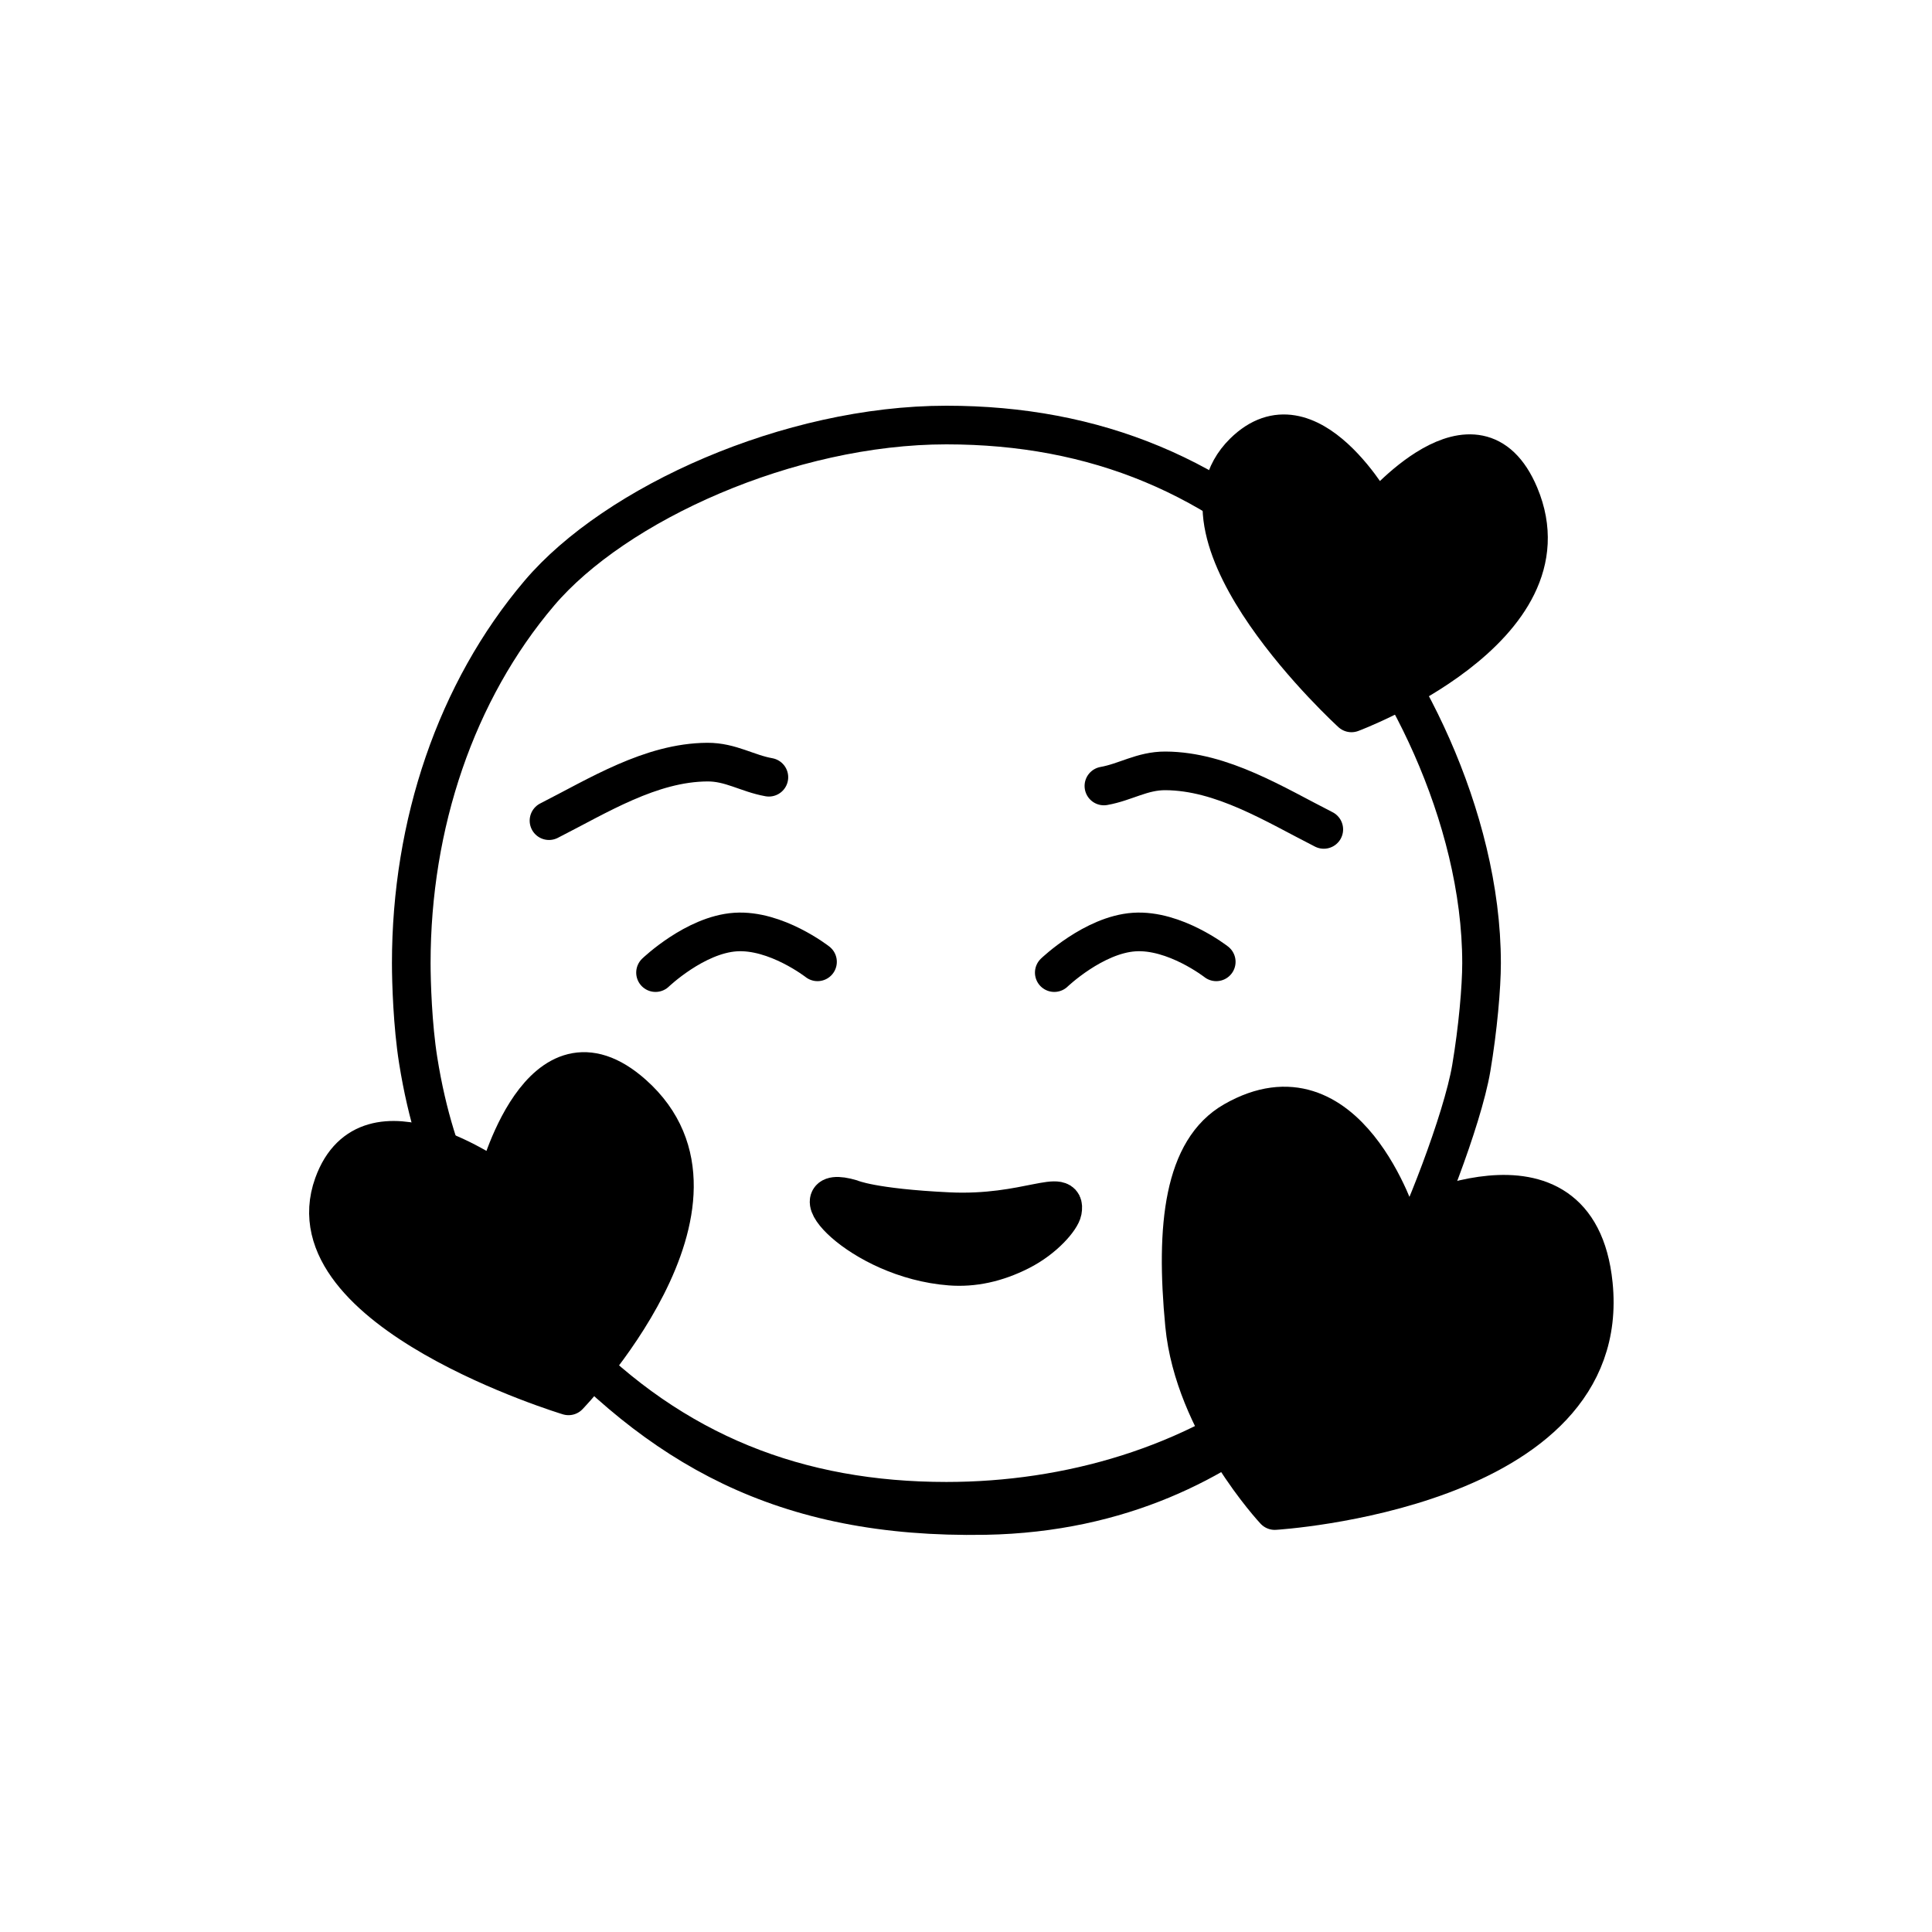 <svg width="100" height="100" viewBox="0 0 100 100" fill="none" xmlns="http://www.w3.org/2000/svg">
<path d="M72.587 65.137C71.043 67.846 69.051 70.092 66.761 71.899C61.747 75.855 55.303 77.706 48.986 77.706C41.337 77.706 34.884 75.217 29.399 69.547C28.07 68.174 26.915 66.984 25.887 65.519C24.673 63.789 22.569 60.694 21.645 54.881C21.357 53.075 21.287 50.846 21.287 49.853C21.287 42.658 23.599 35.789 27.913 30.705C31.848 26.067 40.844 22 48.986 22C56.683 22 63.136 24.64 68.666 30.252C72.501 34.145 76.685 42.209 76.685 49.853C76.685 51.093 76.495 53.261 76.153 55.288C75.698 57.98 73.545 63.456 72.587 65.137Z" stroke="black" stroke-width="2" stroke-miterlimit="10" stroke-linejoin="round"/>
<path d="M71.725 66.539C71.159 67.374 65.152 78.188 51 78.441C40.457 78.63 34.105 74.882 28.142 68.207" stroke="black" stroke-width="2" stroke-miterlimit="10" stroke-linejoin="round"/>
<path d="M44.075 62.053C44.075 62.053 45.106 62.524 49.115 62.715C53.148 62.906 55.227 61.376 54.991 62.678C54.918 63.081 54.074 64.106 52.798 64.752C51.569 65.374 50.369 65.626 49.182 65.535C44.451 65.173 41.013 61.141 44.075 62.053Z" fill="black" stroke="black" stroke-width="2" stroke-miterlimit="10" stroke-linecap="round" stroke-linejoin="round"/>
<path d="M65.98 78.186C65.98 78.186 83.552 77.131 82.472 66.476C81.651 58.365 72.396 63.302 72.396 63.302C72.396 63.302 69.738 54.666 63.86 58.023C61.276 59.499 60.816 63.416 61.312 68.575C61.809 73.734 65.98 78.186 65.98 78.186Z" fill="black" stroke="black" stroke-width="2" stroke-miterlimit="10" stroke-linejoin="round"/>
<path d="M29.427 72.249C29.427 72.249 39.081 62.257 32.766 56.638C27.959 52.361 25.736 61.103 25.736 61.103C25.736 61.103 19.069 56.284 17.259 61.311C14.899 67.862 29.427 72.249 29.427 72.249Z" fill="black" stroke="black" stroke-width="2" stroke-miterlimit="10" stroke-linejoin="round"/>
<path d="M54.569 50.342C54.569 50.342 56.612 48.382 58.708 48.243C60.804 48.103 62.953 49.784 62.953 49.784" stroke="black" stroke-width="2" stroke-miterlimit="10" stroke-linecap="round" stroke-linejoin="round"/>
<path d="M33.93 50.342C33.93 50.342 35.973 48.382 38.069 48.243C40.165 48.103 42.314 49.784 42.314 49.784" stroke="black" stroke-width="2" stroke-miterlimit="10" stroke-linecap="round" stroke-linejoin="round"/>
<path d="M68.519 42.93C65.987 41.646 63.255 39.916 60.323 39.9C59.121 39.893 58.255 40.485 57.138 40.682" stroke="black" stroke-width="2" stroke-miterlimit="10" stroke-linecap="round" stroke-linejoin="round"/>
<path d="M28.416 42.477C30.948 41.193 33.681 39.463 36.614 39.447C37.816 39.44 38.681 40.032 39.797 40.229" stroke="black" stroke-width="2" stroke-miterlimit="10" stroke-linecap="round" stroke-linejoin="round"/>
<path d="M69.952 36.899C69.952 36.899 81.563 32.573 78.644 25.623C76.422 20.332 71.27 26.511 71.27 26.511C71.27 26.511 67.76 20.069 64.369 23.417C59.951 27.779 69.952 36.899 69.952 36.899Z" fill="black" stroke="black" stroke-width="2" stroke-miterlimit="10" stroke-linejoin="round"/>
</svg>
